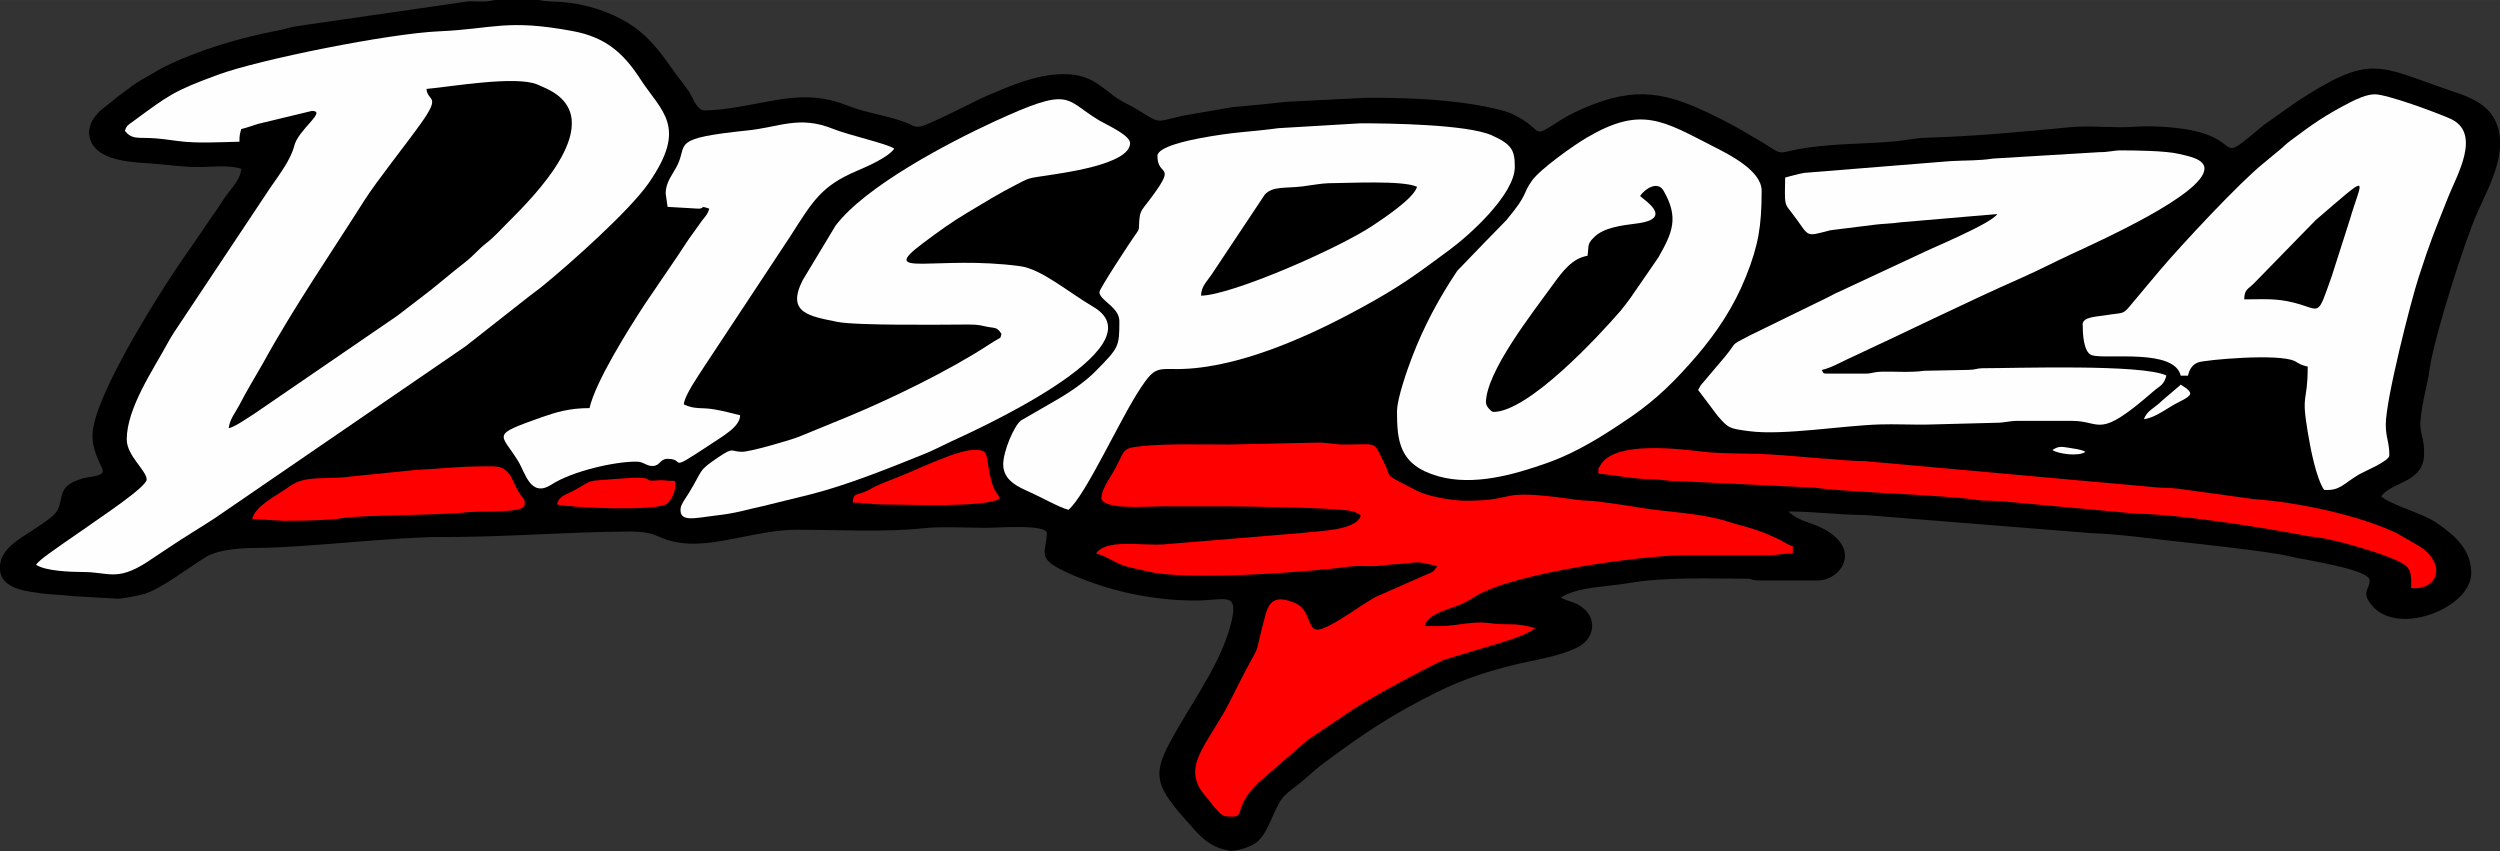 <?xml version="1.0" encoding="UTF-8"?>
<!DOCTYPE svg PUBLIC "-//W3C//DTD SVG 1.1//EN" "http://www.w3.org/Graphics/SVG/1.1/DTD/svg11.dtd">
<!-- Creator: CorelDRAW -->
<svg xmlns="http://www.w3.org/2000/svg" xml:space="preserve" width="30.197mm" height="10.28mm" version="1.1" style="shape-rendering:geometricPrecision; text-rendering:geometricPrecision; image-rendering:optimizeQuality; fill-rule:evenodd; clip-rule:evenodd"
viewBox="0 0 195.67 66.61"
 xmlns:xlink="http://www.w3.org/1999/xlink"
 xmlns:xodm="http://www.corel.com/coreldraw/odm/2003">
 <rect x="0" y="0" width="195.67" height="66.61" fill="#333333" stroke="none"/>
 <defs>
  <style type="text/css">
   <![CDATA[
    .fil0 {fill:black}
    .fil1 {fill:#FEFEFE}
    .fil2 {fill:red}
   ]]>
  </style>
 </defs>
 <g id="Camada_x0020_1">
  <g id="Figs_Frase_038">
   <path class="fil0" d="M6.96 10.23c0,2.33 3.08,2.45 4.82,2.56 1.01,0.07 2.39,0.26 3.41,0.28 1.18,0.03 2.69,-0.2 3.7,0.14 -0.08,0.94 -1,1.74 -1.47,2.51 -0.32,0.52 -0.5,0.75 -0.8,1.18l-1.67 2.45c-1.99,2.76 -7.71,11.69 -7.71,14.73 0,0.59 0.12,1.03 0.26,1.44 0.47,1.39 1.2,1.57 -0.67,1.85 -0.35,0.05 -0.51,0.12 -0.78,0.22 -1.9,0.69 -0.76,1.9 -2.06,2.91 -1.99,1.54 -4,2.17 -4,3.95 0,1.65 2.07,1.82 3.27,1.99 0.77,0.11 1.59,0.1 2.35,0.21l3.62 0.21c0.4,0 1.66,-0.26 2.05,-0.37 1.25,-0.35 3.57,-2.12 4.79,-2.87 1.08,-0.67 2.95,-0.73 4.23,-0.74 3.75,-0.03 10.59,-0.87 14.34,-0.85 4.79,0.02 9.79,-0.41 14.63,-0.43 2.39,-0.01 2.07,0.66 4.2,0.91 2.59,0.3 5.89,-1.05 8.86,-1.05 3.09,0 6.99,0.21 9.97,-0.12 1.38,-0.15 3.48,-0.03 4.94,-0.03 0.84,0 4.69,-0.31 4.69,0.43 0,1.42 -0.9,1.91 1.42,2.99 3.12,1.46 6.68,2.27 10.23,2.27 2.22,-0 3.34,-0.73 2.83,1.54 -0.67,2.95 -2.65,5.74 -4.16,8.35 -2.01,3.47 -2.19,4.22 0.59,7.32 0.86,0.96 1.49,1.81 2.76,2.22l0.67 0.17c0.74,0 1.76,-0.39 2.13,-0.71 0.47,-0.4 0.84,-1.13 1.1,-1.74 0.92,-2.17 1.01,-1.81 2.64,-3.19 0.52,-0.45 1,-0.89 1.54,-1.29 3.25,-2.4 5.23,-3.73 8.83,-5.52 2.05,-1.02 4.19,-1.7 6.44,-2.22 1.53,-0.35 3.05,-0.56 4.45,-1.23 1.42,-0.67 1.67,-2.3 0.37,-3.22 -0.59,-0.42 -1.03,-0.37 -1.6,-0.72 1.34,-0.84 3.52,-0.82 5.27,-1.12 2.9,-0.5 6.29,-0.35 9.31,-0.35 0.34,0 0.46,0.14 0.85,0.14l4.69 0c1.75,0 3.53,-2.43 0.38,-4.07 -1,-0.52 -1.8,-0.51 -2.7,-1.33 2.08,0 3.95,0.27 6.02,0.28l17.75 1.42c1.79,0.05 4.03,0.34 5.71,0.54 1.72,0.2 8.21,0.87 9.81,1.28 1.05,0.27 6.21,0.99 6.21,1.88 0,0.72 -0.74,0.93 0.24,2.03 2.1,2.34 7.71,0.08 7.71,-2.6 0,-1.92 -1.38,-3.04 -2.81,-4 -1.06,-0.71 -3.47,-1.34 -4.24,-2.01 0.87,-1.21 3.36,-1.04 3.36,-3.36 0,-2.13 -0.77,-1.04 0.2,-5.34 0.14,-0.6 0.16,-0.77 0.26,-1.44 0.42,-2.66 2.78,-10.01 3.7,-12.06 0.94,-2.11 2.57,-4.96 1.37,-7.29 -0.66,-1.27 -1.97,-1.77 -3.32,-2.22 -5.88,-1.99 -6.29,-3.03 -12.24,0.86l-2.49 1.76c-3.97,3.32 -1.47,1.26 -5.76,0.42 -1.2,-0.24 -3.12,-0.36 -4.44,-0.26 -1.58,0.12 -3.41,-0.12 -4.95,0.03 -3.83,0.37 -7.49,0.72 -11.38,0.83 -0.71,0.02 -1.57,0.21 -2.28,0.27 -2.34,0.22 -4.57,0.17 -6.89,0.5 -2.55,0.36 -1.75,0.75 -3.47,-0.35 -0.45,-0.29 -0.76,-0.43 -1.16,-0.68 -0.87,-0.53 -1.53,-0.88 -2.48,-1.35 -3.96,-1.98 -6.32,-2.48 -10.45,-0.7 -0.54,0.23 -1.22,0.57 -1.69,0.86 -2.68,1.69 -1.13,0.9 -3.92,-0.42 -0.63,-0.3 -2.1,-0.59 -2.96,-0.73 -2.76,-0.45 -5.61,-0.53 -8.42,-0.53l-6.35 0.32c-0.5,0.07 -1.53,0.16 -2.05,0.22 -0.81,0.09 -1.25,0.1 -2.08,0.19l-3.87 0.67c-2.27,0.5 -1.67,0.69 -3.6,-0.48 -0.69,-0.42 -1.18,-0.58 -1.8,-1.04 -1.16,-0.86 -1.95,-1.73 -3.95,-1.73 -2.15,0 -4.23,0.94 -5.89,1.64 -1.13,0.47 -4.86,2.48 -5.47,2.48 -0.45,0 -0.56,-0.16 -0.86,-0.28 -1.45,-0.59 -3.22,-0.78 -4.72,-1.38 -1.94,-0.78 -3.64,-0.76 -5.6,-0.43 -1.65,0.28 -3.88,0.81 -5.58,0.81 -0.59,0 -0.94,-1.06 -1.22,-1.48 -0.4,-0.59 -0.75,-0.99 -1.15,-1.55 -1.23,-1.74 -2.2,-3.08 -4.13,-4.11 -1.7,-0.9 -3.58,-1.36 -5.57,-1.39 -0.6,-0.01 -0.84,-0.14 -1.27,-0.14l-2.71 0c-0.47,0 -0.55,0.12 -1.12,0.14 -0.42,0.02 -0.87,-0.02 -1.29,-0.01l-12.65 1.83c-0.47,0.09 -0.75,0.1 -1.22,0.2 -0.35,0.07 -0.56,0.17 -1.03,0.25 -3.05,0.58 -6.23,1.52 -9.02,2.9 -0.27,0.14 -0.56,0.32 -0.81,0.47 -0.31,0.19 -0.53,0.29 -0.82,0.46 -0.56,0.32 -1.06,0.72 -1.59,1.11 -0.55,0.41 -0.95,0.76 -1.51,1.19 -0.4,0.31 -1.03,1.03 -1.03,1.67z"/>
   <path class="fil1" d="M33.37 6.96c1.86,-0.16 7.01,-1.07 8.71,-0.34 0.25,0.11 0.46,0.2 0.69,0.31 5.18,2.43 -1.19,8.65 -3.04,10.5 -0.57,0.57 -1.05,1.12 -1.67,1.6 -0.62,0.48 -0.97,0.96 -1.64,1.48 -1.18,0.91 -2.29,1.9 -3.47,2.78 -0.63,0.47 -1.22,0.95 -1.85,1.42l-11.21 7.68c-0.47,0.29 -1.44,0.99 -1.99,1.13 0.06,-0.69 0.59,-1.34 0.85,-1.85 0.26,-0.5 0.6,-1.13 0.91,-1.65l0.94 -1.62c2.35,-4.29 5.38,-8.7 7.96,-12.78 0.89,-1.4 3.29,-4.42 4.39,-5.97 1.62,-2.28 0.51,-1.65 0.43,-2.7zm-23.6 3.27c0.47,0.61 0.86,0.55 1.87,0.57 0.64,0.01 1.6,0.14 2.32,0.24 1.47,0.2 3.29,0.08 4.78,0.05 0,-0.56 0.04,-0.58 0.14,-0.99 0.43,-0.1 0.94,-0.29 1.3,-0.4l4.23 -1.02c1.22,0 -1.07,1.45 -1.38,2.74 -0.26,1.06 -1.21,2.31 -1.86,3.25l-7.04 10.58c-0.37,0.56 -0.67,0.98 -0.99,1.57 -1.17,2.16 -3.22,5.13 -3.22,7.58 0,1.26 1.56,2.44 1.56,3.13 0,0.57 -3.61,2.96 -4.25,3.42 -0.82,0.59 -1.46,1 -2.26,1.57 -0.52,0.38 -1.87,1.26 -2.15,1.68 0.73,0.49 2.6,0.56 3.7,0.57 1.95,0 2.61,0.74 4.93,-0.74l1.79 -1.19c1.2,-0.81 2.49,-1.57 3.64,-2.33l19.55 -13.4 5.09 -4c0.3,-0.24 0.54,-0.39 0.81,-0.61 2.23,-1.81 6.91,-5.97 8.44,-8.17 3.1,-4.46 1.01,-5.57 -0.67,-8.17 -1.34,-2.07 -2.76,-3.25 -5.23,-3.72 -5.22,-0.98 -6.21,-0.18 -10.51,0.01 -3.91,0.17 -14.05,2.2 -17.33,3.41 -3.45,1.27 -3.8,1.57 -6.68,3.69 -0.35,0.26 -0.43,0.25 -0.59,0.72z"/>
   <path class="fil2" d="M86.19 38.92c0,1.02 3.5,0.71 4.69,0.71 1.8,0 3.6,0 5.4,0 1.49,0 7.66,0.11 9.2,0.32 0.53,0.07 0.64,0.13 1.03,0.39 -0.33,1.22 -3.45,1.21 -4.46,1.36l-11.01 0.91c-1.8,0.1 -4.49,-0.44 -5.25,0.71 0.91,0.21 1.45,0.8 2.61,1.08 0.56,0.14 1,0.22 1.51,0.34 2.86,0.7 12.13,0.09 15.66,-0.39 0.59,-0.08 1.21,-0.04 1.81,-0.04 0.82,0 1.05,-0.11 1.7,-0.14 2.26,-0.11 1.28,-0.36 3.41,0.14 -0.37,0.55 -0.38,0.45 -0.99,0.72l-3.74 1.65c-0.77,0.32 -3.72,2.6 -4.64,2.6 -0.82,0 -0.52,-1.56 -1.75,-2.08 -1.38,-0.58 -2.01,-0.31 -2.34,0.97 -1.09,4.18 -0.08,1.36 -2.25,5.7 -1.12,2.24 -0.86,1.68 -2.15,3.82 -0.95,1.57 -1.57,2.76 -0.59,4.23l0.89 1.1c0.72,0.87 0.78,0.89 1.52,0.89 1.02,0 0.06,-0.71 2.04,-2.65l3.88 -3.36 3.57 -2.4c1.57,-1.02 5.24,-3 7.07,-3.86l3.71 -1.11c0.79,-0.23 2.36,-0.7 3.11,-1.15 0.03,-0.02 0.06,-0.04 0.09,-0.05 0.26,-0.17 0.1,-0.06 0.24,-0.18 -0.67,-0.16 -1.13,-0.29 -1.98,-0.29 -2.17,0.01 -1.48,-0.36 -4.35,0.06 -0.77,0.11 -1.51,0.08 -2.33,0.08 0.25,-0.94 1.7,-1.25 2.64,-1.62 0.56,-0.22 0.91,-0.44 1.39,-0.74 3,-1.81 13.05,-3.18 16.27,-3.18l6.39 0c0.95,0.01 1.3,-0.14 2.13,-0.14l0 -0.57c-0.43,-0.11 -0.75,-0.4 -1.24,-0.61 -0.49,-0.21 -0.83,-0.38 -1.3,-0.55 -0.44,-0.16 -0.88,-0.3 -1.41,-0.44 -0.53,-0.13 -0.98,-0.29 -1.54,-0.45 -2.11,-0.58 -4.26,-0.6 -6.54,-0.98 -0.98,-0.17 -2.07,-0.31 -3.22,-0.47 -0.58,-0.08 -1.13,-0.05 -1.71,-0.14 -6.55,-0.94 -4.29,0.08 -8.6,0.08 -1.16,0 -3,-0.35 -3.79,-0.75 -2.83,-1.44 -2.01,-0.96 -2.58,-2.11 -0.94,-1.9 -0.47,-1.53 -3.15,-1.54 -0.9,-0 -1.18,-0.15 -2.12,-0.15l-6.96 0.15c-2.12,0 -4.82,-0.08 -6.83,0.13 -1.73,0.18 -1.15,0.3 -2.37,2.31 -0.23,0.38 -0.74,1.16 -0.74,1.68z"/>
   <path class="fil1" d="M139.72 13.92c0,0.49 -0.03,1.1 -0.01,1.57 0.03,0.61 0.19,0.72 0.47,1.09 1.54,1.97 0.93,2 3.08,1.44l3.53 -0.44c0.53,-0.07 1.31,-0.08 1.95,-0.18l7.59 -0.65c-0.53,0.79 -5.19,2.68 -6.08,3.14l-6.39 2.98c-0.33,0.14 -0.47,0.24 -0.76,0.38l-6.2 3.03c-1.61,0.85 -0.85,0.39 -1.9,1.65l-1.89 2.23c-0.02,0.03 -0.04,0.06 -0.05,0.09 -0.02,0.02 -0.04,0.07 -0.05,0.09 -0.01,0.02 -0.04,0.07 -0.05,0.09 -0.01,0.02 -0.03,0.06 -0.05,0.09l1.53 2.03c0.85,0.97 0.88,0.99 2.5,1.2 2.65,0.34 7.24,-0.44 10.17,-0.53 1.22,-0.04 2.48,0.03 3.71,0.01l5.39 -0.14c0.73,-0 1.04,-0.15 1.7,-0.15l4.26 0c2.38,0 1.96,1.53 6.36,-2.3 0.5,-0.44 0.85,-0.49 1.03,-1.25 -1.9,-0.91 -11.79,-0.57 -14.41,-0.57 -0.39,0 -0.53,0.12 -1.06,0.13l-3.49 0.07c-1.02,0.15 -2.27,0.05 -3.34,0.07 -0.53,0.01 -0.84,0.15 -1.13,0.15l-3.12 0c-0.4,0 -0.26,-0.06 -0.43,-0.28 0.76,-0.18 1.35,-0.54 2,-0.84 4.31,-1.99 9.36,-4.49 13.65,-6.38 1.37,-0.61 2.52,-1.21 3.85,-1.83 2.19,-1.02 10.46,-4.72 10.46,-6.72 0,-0.76 -1.31,-0.98 -1.98,-1.14 -1.06,-0.26 -3.51,-0.28 -4.69,-0.28 -0.33,0 -0.94,0.15 -1.56,0.14l-8.3 0.5c-1.22,0.18 -2.07,0.13 -3.35,0.2l-11.44 0.92c-0.58,0.1 -1.01,0.25 -1.48,0.36z"/>
   <path class="fil1" d="M116.3 31.53c0,-2.43 3.66,-7.06 5.3,-9.33 0.68,-0.93 1.45,-1.99 2.65,-2.18 0.13,-0.8 -0.07,-0.88 0.52,-1.46 0.77,-0.76 2.16,-0.92 3.34,-1.07 3.04,-0.39 0.41,-1.92 0.26,-2.16 0.38,-0.56 1.37,-1.2 1.83,-0.41 1.21,2.1 0.72,3.26 -0.41,5.24l-2.2 3.19c-0.27,0.35 -0.45,0.61 -0.74,0.96 -1.74,2.02 -7.23,7.93 -9.97,7.93 -0.15,0 -0.57,-0.42 -0.57,-0.71zm-6.96 0.57c0,2.4 0.14,4.29 3.21,5.17 2.78,0.79 5.93,-0.12 8.47,-1.01 2.44,-0.86 4.5,-2.18 6.61,-3.62 2.05,-1.4 3.56,-2.92 5.16,-4.78 1.62,-1.9 2.92,-3.87 3.86,-6.21 0.98,-2.45 1.23,-3.96 1.23,-6.73 0,-1.56 -2.55,-2.83 -3.69,-3.41 -4.02,-2.05 -5.69,-3.26 -9.98,-0.75 -1.01,0.59 -3.65,2.46 -4.3,3.37 -0.82,1.15 -0.21,0.94 -2.01,3.1l-1.54 1.58c-0.02,0.02 -0.05,0.05 -0.07,0.07l-2.23 2.31c-1.41,2.1 -2.63,4.36 -3.56,6.81 -0.34,0.88 -1.15,3.2 -1.15,4.1z"/>
   <path class="fil1" d="M94 23.15c0.02,-0.74 0.45,-1.1 0.8,-1.62l4.2 -6.31c0.62,-0.67 1.64,-0.47 2.93,-0.63 0.42,-0.05 1.59,-0.25 2.02,-0.25 1.46,0 5.85,-0.25 6.96,0.28 -0.24,0.89 -2.59,2.45 -3.4,2.99 -2.65,1.8 -11.09,5.49 -13.5,5.53zm-3.41 -10.94c0,1.77 1.73,0.38 -0.83,3.71 -0.26,0.34 -0.52,0.59 -0.57,1.13 -0.11,1.02 0.1,0.73 -0.41,1.44 -0.32,0.45 -2.73,4.11 -2.73,4.37 0,0.65 1.56,1.17 1.56,2.27 0,2.01 -0.03,2.07 -1.88,3.94 -0.74,0.75 -1.79,1.49 -2.76,2.07l-3.06 1.77c-0.54,0.41 -1.39,2.4 -1.39,3.44 0,1.25 1.17,1.76 2.09,2.17 0.82,0.36 2.36,1.23 3.02,1.38 1.4,-1.21 4.09,-7.25 5.71,-9.63 0.87,-1.29 1.15,-1.42 2.38,-1.39 4.82,0.14 10.63,-2.51 14.67,-4.71 3.13,-1.7 4.3,-2.57 7.04,-4.6 1.59,-1.17 5.13,-4.36 5.13,-6.51 0,-1.29 -0.22,-1.76 -1.8,-2.47 -1.93,-0.86 -8.06,-0.94 -10.27,-0.94l-6.43 0.38c-2.24,0.31 -3.35,0.26 -6.17,0.79 -0.73,0.14 -3.3,0.65 -3.3,1.38z"/>
   <path class="fil1" d="M175.65 23.43c0.02,-0.8 0.28,-0.77 0.75,-1.24l4.84 -4.96c4.5,-3.86 3.63,-3.31 2.67,-0.02l-1.41 4.41c-1.18,3.31 -0.78,2.62 -2.99,2.06 -1.4,-0.35 -2.39,-0.25 -3.87,-0.25zm-12.64 1.99c0,0.61 0.04,2.19 0.74,2.39 1.15,0.33 6.43,-0.55 6.93,1.59l0.57 0c0.11,-0.49 0.33,-0.86 0.8,-1.04 0.49,-0.19 6.34,-0.73 7.57,-0.09 0.43,0.23 0.39,0.28 1,0.42 0,2.94 -0.53,1.94 0,5.11 0.22,1.34 0.66,3.61 1.28,4.54 1.21,0.09 1.47,-0.44 2.67,-1.17 0.45,-0.27 2.44,-1.08 2.44,-1.53 0,-1.04 -0.28,-1.38 -0.28,-2.41 0,-1.98 1.97,-9.67 2.56,-11.49 1.01,-3.12 1.22,-3.51 2.33,-6.33 0.65,-1.65 2.66,-5 0.16,-6.12 -1.12,-0.5 -4.95,-1.91 -5.91,-1.91 -0.63,0 -1.45,0.38 -1.93,0.63 -1.96,1.01 -2.91,1.68 -4.67,3 -0.36,0.27 -0.38,0.32 -0.69,0.59l-1.4 1.16c-1.85,1.48 -6.41,6.36 -8.17,8.44l-2.33 2.78c-0.55,0.67 -0.58,0.47 -1.86,0.69 -0.66,0.12 -1.82,0.1 -1.82,0.74z"/>
   <path class="fil1" d="M78.38 26.13c-0.15,0.48 0.16,0.1 -0.99,0.85 -3.07,2.01 -7.67,4.24 -11,5.62l-3.93 1.61c-0.85,0.31 -3.75,1.15 -4.38,1.15 -0.93,0 -0.59,-0.42 -1.85,0.42 -1.64,1.11 -1.16,0.92 -2.31,2.8 -0.16,0.26 -0.62,0.88 -0.65,1.21 -0.12,1.14 1.15,0.74 2.82,0.55 1.66,-0.19 2.37,-0.47 3.67,-0.74l3.65 -0.9c2.9,-0.73 6.26,-2.09 8.91,-3.16 0.73,-0.29 1.32,-0.61 2.04,-0.95 1.44,-0.67 16.59,-7.4 11.22,-10.57 -2.04,-1.2 -4.07,-2.97 -5.75,-3.19 -6.49,-0.87 -11.24,0.95 -7.64,-1.76 1.2,-0.9 2.22,-1.65 3.53,-2.43 1.33,-0.79 2.47,-1.51 3.88,-2.22 0.3,-0.15 0.65,-0.36 0.97,-0.45 0.38,-0.11 0.93,-0.16 1.33,-0.23 1.07,-0.18 6.55,-0.84 6.55,-2.54 0,-0.63 -1.88,-1.45 -2.46,-1.8 -2.74,-1.66 -2.08,-2.69 -8.17,0.11 -3.62,1.67 -10.12,5.08 -12.43,8.16l-2.56 4.25c-1.31,2.57 0.5,2.82 2.7,3.27 1.48,0.3 8.12,0.22 10.01,0.21 0.76,-0 0.97,0 1.56,0.14 0.78,0.18 0.89,0 1.27,0.57z"/>
   <path class="fil1" d="M52.11 15.2l0.14 0.99 2.41 0.14c0.54,0 0.05,-0.28 0.85,0 -0.12,0.45 -0.34,0.64 -0.59,0.97 -0.24,0.32 -0.4,0.58 -0.65,0.91 -0.46,0.61 -0.82,1.22 -1.26,1.86l-2.53 3.72c-1.32,2.02 -3.86,6.06 -4.34,8.15 -1.55,0 -2.62,0.32 -3.7,0.7 -4.13,1.46 -3.24,1.24 -1.88,3.46 0.56,0.91 0.96,2.89 2.61,1.82 1.66,-1.07 5.05,-1.82 6.69,-1.79 0.51,0.01 0.77,0.37 1.25,0.34 0.57,-0.03 0.54,-0.56 1.14,-0.56 1.48,0 -0.13,1.17 3.22,-1.04 1.2,-0.8 2.44,-1.47 2.46,-2.37 -0.73,-0.17 -1.24,-0.33 -2.09,-0.47 -0.87,-0.15 -1.51,0.03 -2.32,-0.38 0.06,-0.73 1.2,-2.33 1.59,-2.95l6.78 -10.26c1.74,-2.73 2.41,-3.89 5.16,-5.06 0.82,-0.35 2.5,-1.08 2.94,-1.75 -0.62,-0.41 -3.48,-1.02 -4.83,-1.56 -2.62,-1.05 -4.18,-0.11 -6.67,0.14 -5.98,0.62 -4.68,1.02 -5.44,2.65 -0.36,0.77 -0.95,1.32 -0.95,2.32z"/>
   <path class="fil2" d="M125.1 37.07c1.25,0.1 2.68,0.42 3.98,0.43 0.91,0 1.19,0.15 2.13,0.15l10.84 0.52c2.75,0.38 10,0.55 12.68,0.96 0.74,0.11 1.42,0.02 2.15,0.12l10.4 0.96c2.9,0.02 9.02,0.95 12.11,1.52 0.74,0.14 1.23,0.25 1.95,0.32 1.25,0.13 5.84,1.4 6.9,2.18 0.52,0.38 0.48,0.96 0.48,1.8 1.82,0.15 2.67,-1.39 1.25,-2.81 -0.22,-0.22 -0.39,-0.31 -0.65,-0.49l-1.71 -0.99c-2.97,-1.42 -7.78,-2.44 -11.24,-2.68l-5.87 -0.81c-0.67,-0.09 -1.45,-0.06 -2,-0.13l-22.53 -2.03c-1.57,0.01 -6.27,-0.51 -8.37,-0.57 -1.32,-0.04 -2.94,-0.01 -4.24,-0.16 -1.84,-0.21 -6.98,-0.9 -8.09,1.04 -0.21,0.38 -0.16,0.03 -0.17,0.68z"/>
   <path class="fil2" d="M19.74 40.62l2.41 0.14c1.47,0 3.39,-0.02 4.75,-0.22 1.65,-0.25 7.9,-0.21 9.63,-0.45 0.54,-0.07 3.47,0.01 4.14,-0.26 0.05,-0.02 0.44,-0.09 0.4,-0.5l-0.02 -0.16c-0.08,-0.24 -0.37,-0.36 -0.79,-1.33 -0.65,-1.51 -1.25,-1.34 -2.49,-1.34 -1.91,0 -3.4,0.2 -5.25,0.28l-5.03 0.51c-1.84,0.28 -3.56,-0.14 -4.79,0.75 -1.17,0.84 -2.71,1.53 -2.96,2.58z"/>
   <path class="fil2" d="M66.74 39.34c0.99,0 1.39,0.14 2.41,0.14 2,0 7.64,0.27 9.09,-0.43 -0.17,-0.65 -0.43,-0.31 -0.77,-1.93 -0.34,-1.6 -0.05,-1.91 -1.22,-1.91 -1.4,0 -4.67,1.65 -6.27,2.25 -1.95,0.74 -1.54,0.72 -2.35,1.05 -0.64,0.26 -0.83,0.08 -0.89,0.81z"/>
   <path class="fil2" d="M43.59 39.48c1.2,0.28 7.79,0.54 8.61,-0.05 0.28,-0.2 0.8,-1.03 0.62,-1.79 -0.78,0 -0.89,-0.09 -1.27,-0.05 -1.64,0.16 0.3,-0.41 -3.29,-0.11 -2.67,0.22 -1.62,-0.01 -3.44,0.96 -0.6,0.32 -1.05,0.36 -1.23,1.04z"/>
   <path class="fil1" d="M167.79 32.81c0.97,-0.13 1.83,-0.9 2.8,-1.37 1.1,-0.54 0.92,-0.7 0.53,-1.05 -0.01,-0.01 -0.39,-0.25 -0.43,-0.28 -0.03,0.02 -0.07,0.02 -0.08,0.06 -0.01,0.04 -0.06,0.05 -0.08,0.07l-1.3 1.11c-0.61,0.61 -1.2,0.78 -1.43,1.46z"/>
   <path class="fil1" d="M160.64 35.22c0.43,0.31 2.09,0.53 2.58,0.14 -0.28,-0.18 -0.93,-0.25 -1.32,-0.32 -0.61,-0.1 -0.82,-0.11 -1.26,0.18z"/>
  </g>
 </g>
</svg>
